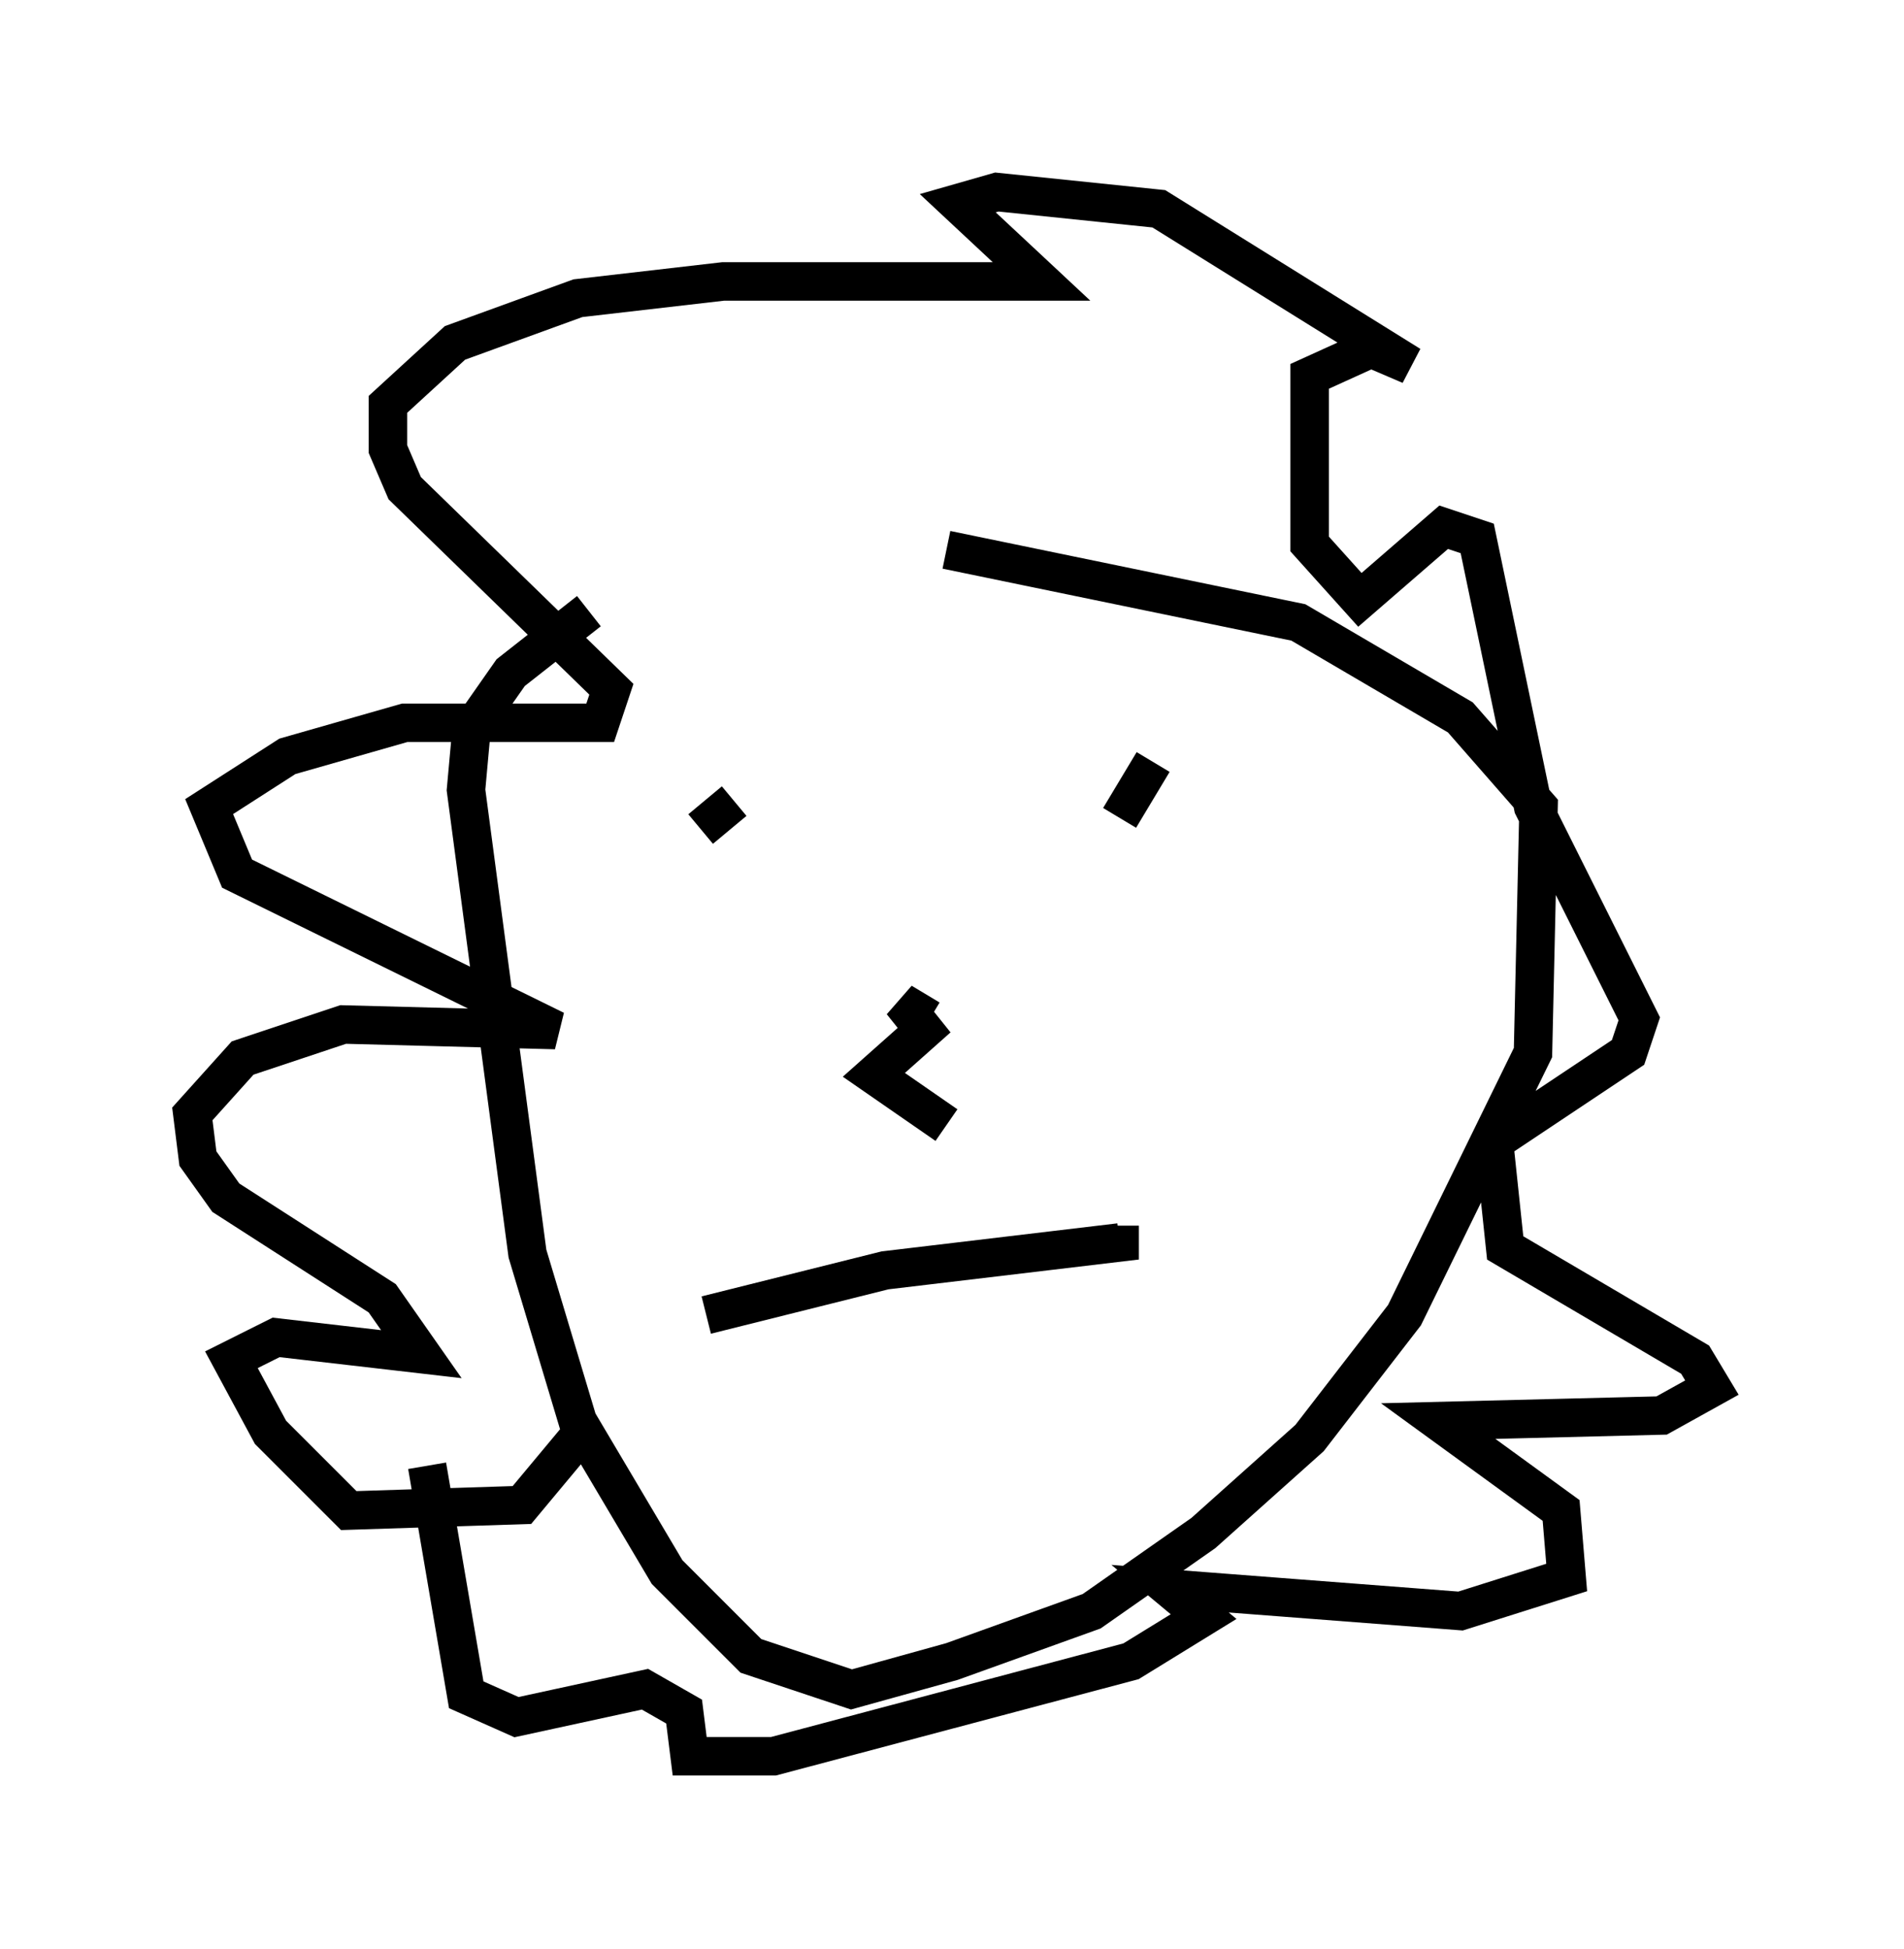 <?xml version="1.0" encoding="utf-8" ?>
<svg baseProfile="full" height="50.67" version="1.1" width="49.508" xmlns="http://www.w3.org/2000/svg" xmlns:ev="http://www.w3.org/2001/xml-events" xmlns:xlink="http://www.w3.org/1999/xlink"><defs /><rect fill="white" height="50.67" width="49.508" x="0" y="0" /><path d="M19.961, 14.296 m4.648, 0.0 l9.151, 1.888 4.212, 2.469 l2.034, 2.324 -0.145, 6.391 l-3.341, 6.827 -2.469, 3.196 l-2.76, 2.469 -2.905, 2.034 l-3.631, 1.307 -2.615, 0.726 l-2.615, -0.872 -2.179, -2.179 l-2.324, -3.922 -1.307, -4.358 l-1.598, -12.056 0.145, -1.598 l1.017, -1.453 2.034, -1.598 m2.905, 5.665 l0.872, -0.726 m10.022, 0.436 l0.872, -1.453 m-5.81, 6.682 l-0.726, -0.436 0.581, 0.726 l-1.307, 1.162 1.888, 1.307 m-6.246, 4.939 l4.648, -1.162 6.101, -0.726 l0.0, -0.436 m-14.089, 5.52 l-1.453, 1.743 -4.503, 0.145 l-2.034, -2.034 -1.017, -1.888 l1.162, -0.581 3.777, 0.436 l-1.017, -1.453 -4.067, -2.615 l-0.726, -1.017 -0.145, -1.162 l1.307, -1.453 2.615, -0.872 l5.52, 0.145 -8.279, -4.067 l-0.726, -1.743 2.034, -1.307 l3.05, -0.872 5.084, 0.0 l0.291, -0.872 -5.374, -5.229 l-0.436, -1.017 0.0, -1.162 l1.743, -1.598 3.196, -1.162 l3.777, -0.436 8.279, 0.0 l-2.179, -2.034 1.017, -0.291 l4.212, 0.436 6.536, 4.067 l-1.017, -0.436 -1.598, 0.726 l0.0, 4.358 1.307, 1.453 l2.179, -1.888 0.872, 0.291 l1.453, 6.972 2.76, 5.52 l-0.291, 0.872 -3.486, 2.324 l0.291, 2.76 4.939, 2.905 l0.436, 0.726 -1.307, 0.726 l-5.81, 0.145 3.196, 2.324 l0.145, 1.743 -2.76, 0.872 l-7.553, -0.581 0.872, 0.726 l-1.888, 1.162 -9.296, 2.469 l-2.179, 0.0 -0.145, -1.162 l-1.017, -0.581 -3.341, 0.726 l-1.307, -0.581 -1.017, -5.955 " fill="none" stroke="black" stroke-width="1" /></svg>